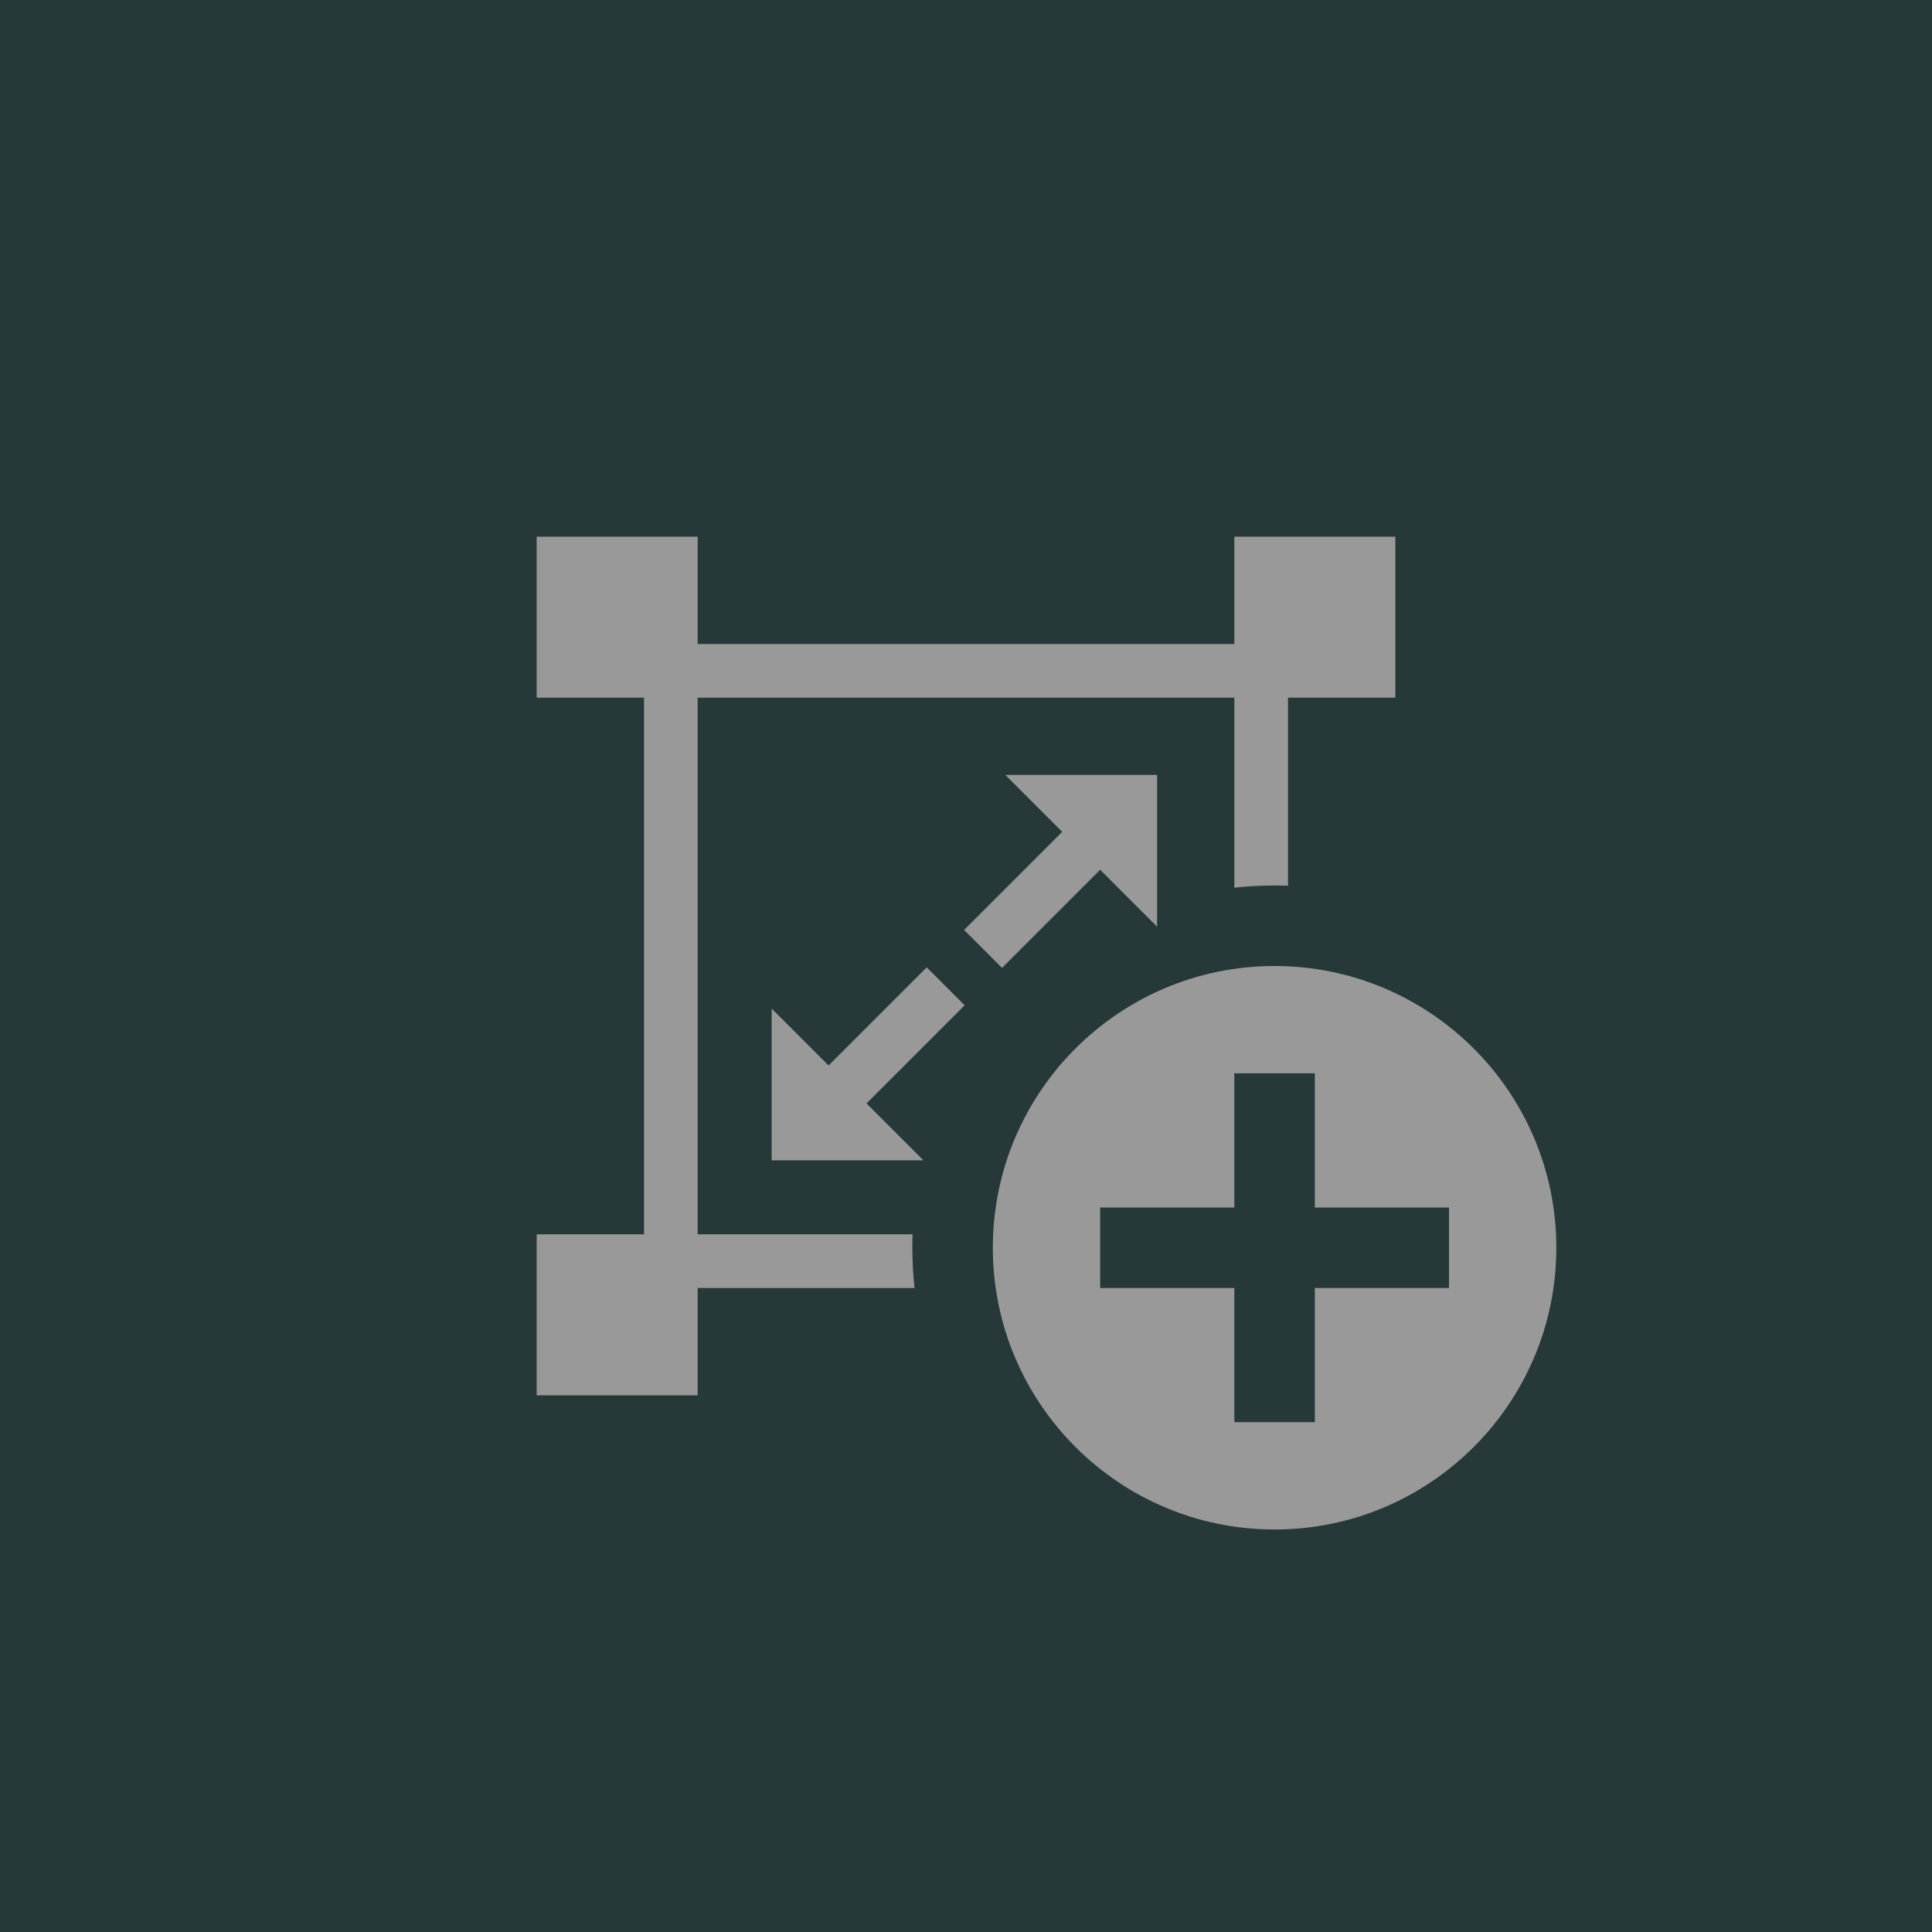 <svg xmlns="http://www.w3.org/2000/svg" xmlns:xlink="http://www.w3.org/1999/xlink" viewBox="0 0 144 144">

<g id="adjustTransform-plus" fill="none" fill-rule="evenodd" stroke="none">
<rect id="background" fill="#263838" fill-rule="nonzero" x="0" y="0" width="144" height="144"/>
<path fill="#999" d="M68.165,96l-16.165,0l-0,8l-12,0l-0,-12l8,0l0,-40l-8,0l-0,-12l12,0l-0,8l40,-0l0,-8l12,0l0,12l-8,0l0,14.018c-0.331,-0.012 -0.665,-0.018 -1,-0.018c-1.013,0 -2.014,0.056 -3,0.165l0,-14.165l-40,-0l0,40l16.018,0c-0.012,0.331 -0.018,0.665 -0.018,1c-0,1.013 0.056,2.014 0.165,3Z"/>
<path fill="#999" fill-rule="nonzero" d="M61.757,79.414l7.314,-7.313l2.828,2.828l-7.313,7.314l4.242,4.242l-11.313,0l-0,-11.313l4.242,4.242Z"/>
<path fill="#999" fill-rule="nonzero" d="M79.172,62l-4.243,-4.243l11.314,0l-0,11.314l-4.243,-4.243l-7.314,7.314l-2.828,-2.828l7.314,-7.314Z"/>
<path fill="#999" fill-rule="nonzero" d="M95,72c11.59,0 21,9.41 21,21c-0,11.59 -9.41,21 -21,21c-11.59,0 -21,-9.41 -21,-21c-0,-11.59 9.41,-21 21,-21Zm3,18l0,-10l-6,0l0,10l-10,0l0,6l10,0l0,10l6,-0l0,-10l10,0l-0,-6l-10,0Z"/></g></svg>